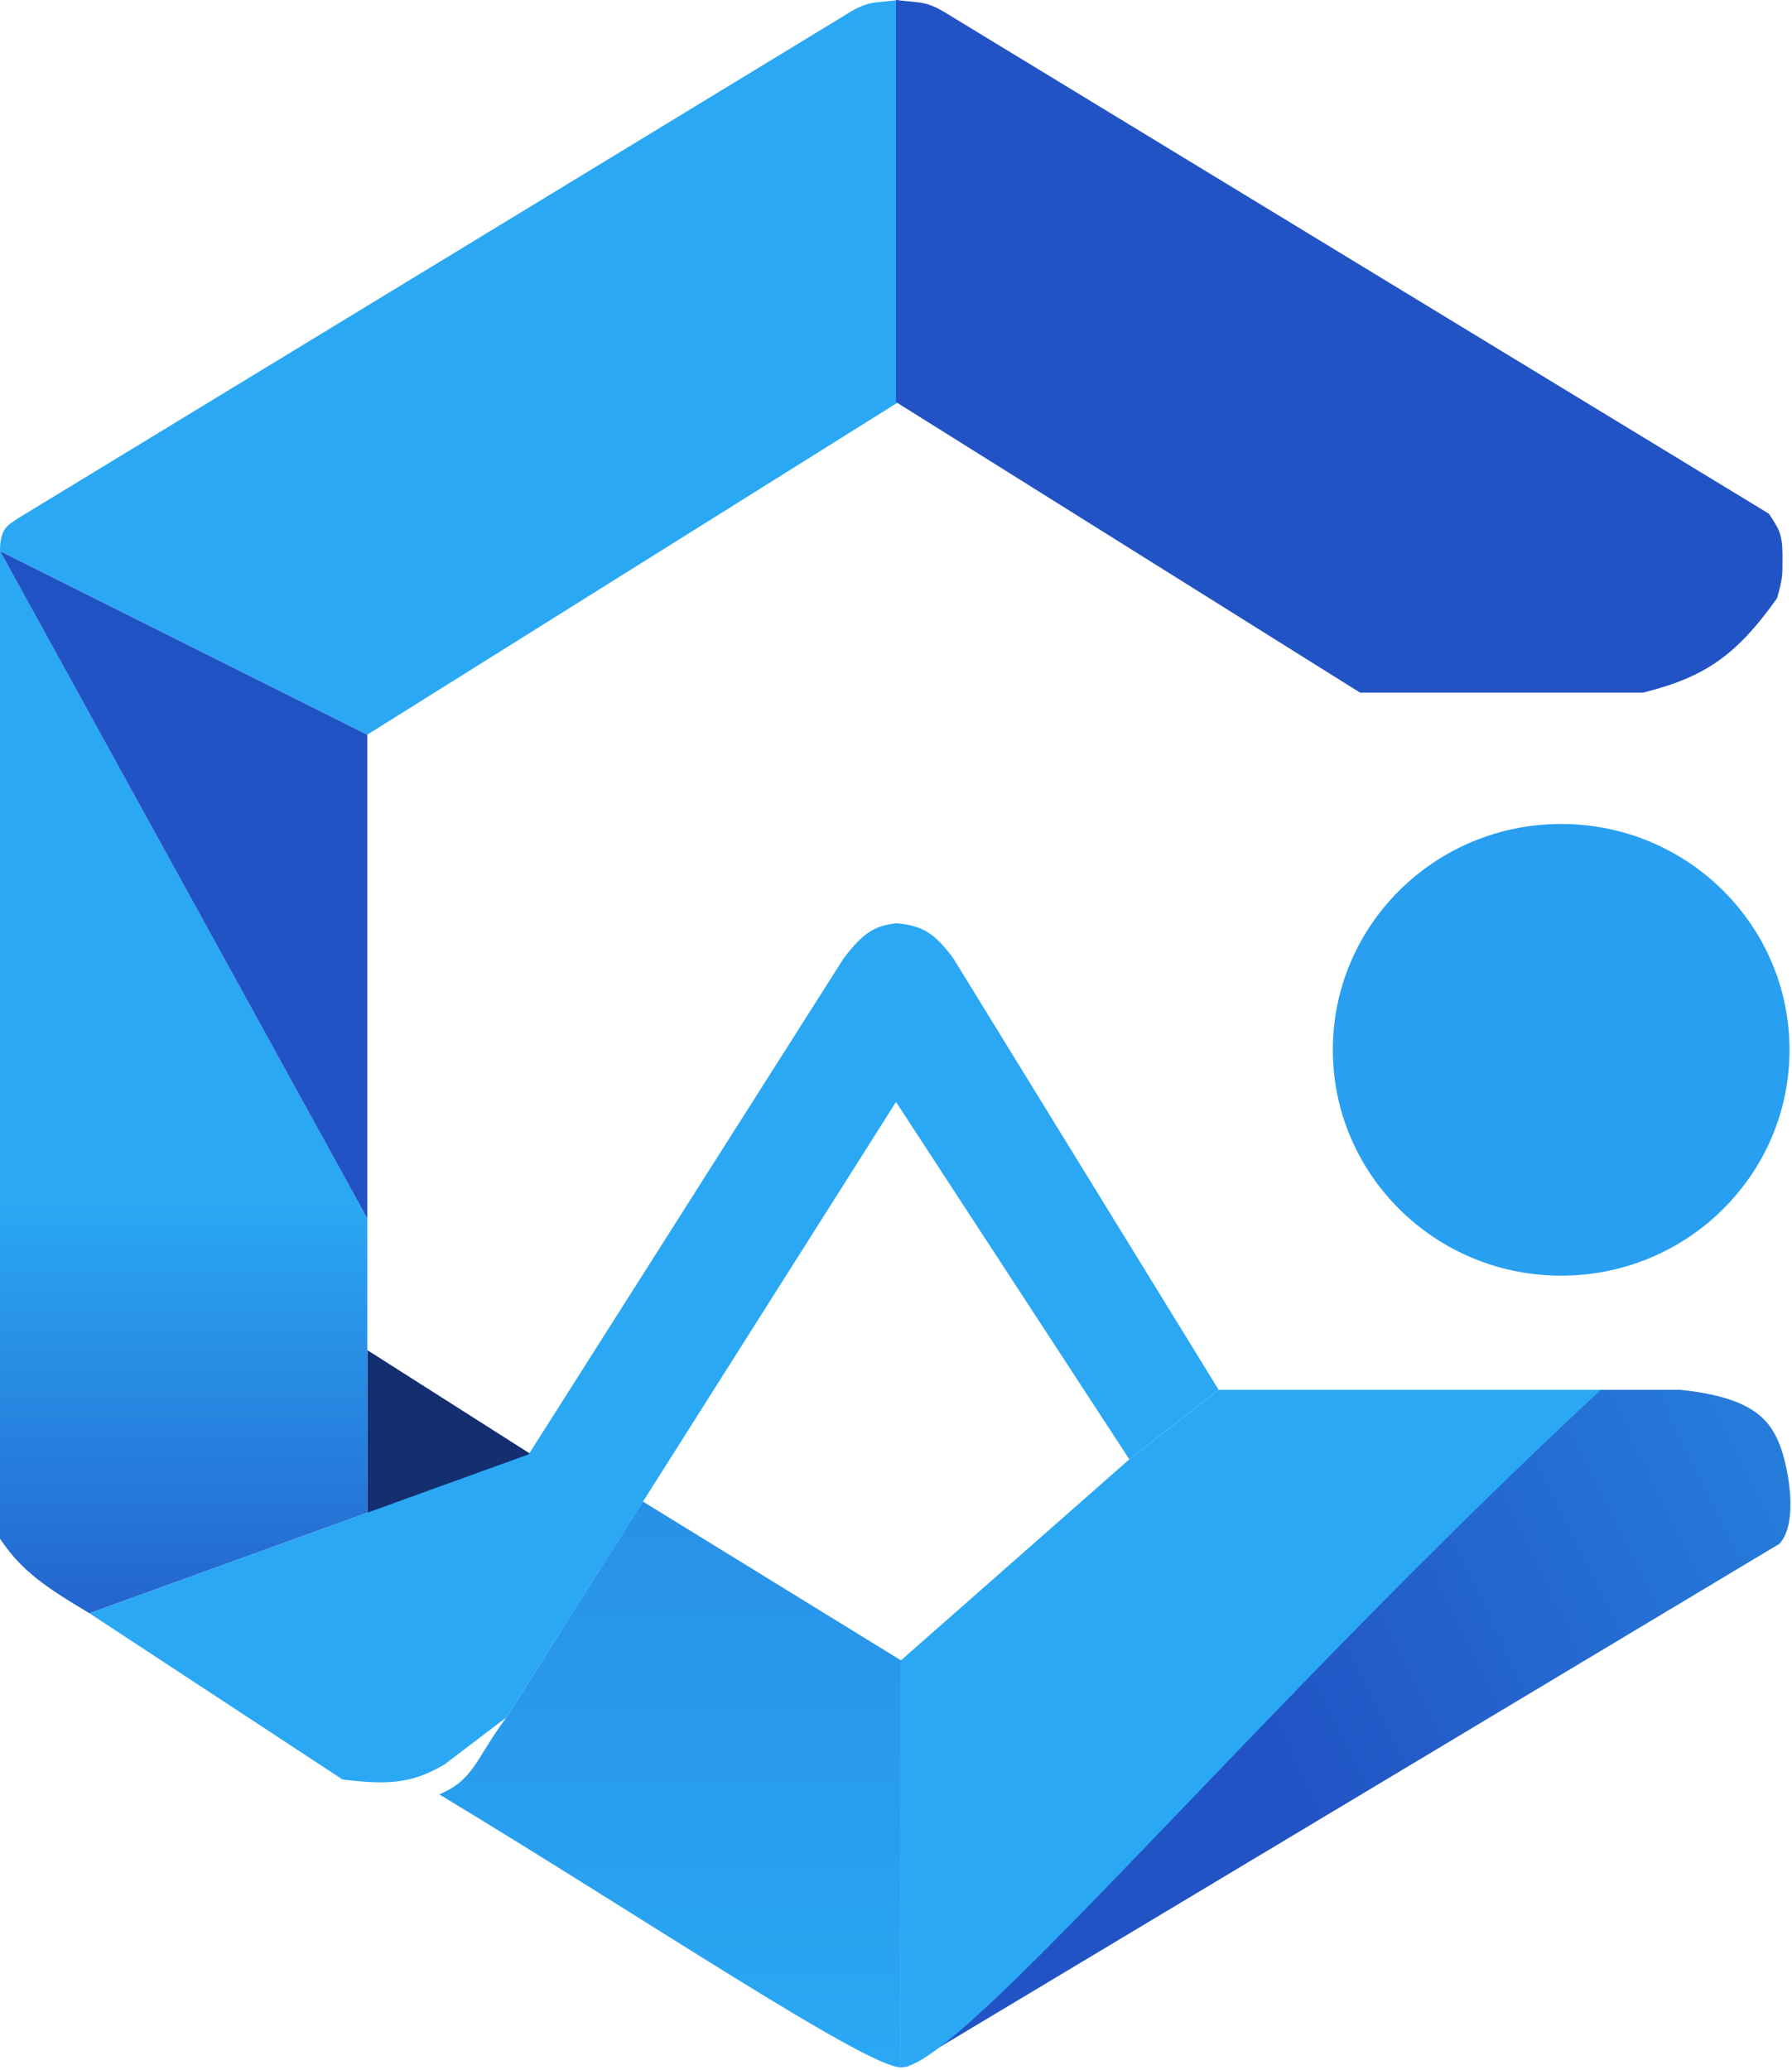 <svg width="361" height="417" viewBox="0 0 361 417" fill="none" xmlns="http://www.w3.org/2000/svg">
<path d="M338.5 280H322C260 337 231.5 375.5 182.5 416.5L358.5 311C362.5 306.5 360.1 295 358.5 291C356.5 286 353 281.5 338.5 280Z" fill="url(#paint0_linear_3_79)"/>
<path d="M227.5 294L181.5 334.5V416.5C193.5 416.5 253 344.5 322.5 280H245.5L227.5 294Z" fill="#2AA8F4"/>
<path d="M107 293L74 272V305L107 293Z" fill="#132F6F"/>
<path d="M181.5 416.5C174.5 416.5 129.466 386.241 88.5 361.5C95.5 358.5 95.632 354.669 102 346L129.5 302.5L181.5 334.5V416.5Z" fill="url(#paint1_linear_3_79)"/>
<path d="M69 358.5L18 325L106.5 293L170 193C173.949 187.83 176.263 186.529 180.5 186C186.031 186.445 188.434 188.232 192 193L245.5 280L227.5 294L180.5 222L102 346L89.5 355.5C83.276 359.111 78.754 359.722 69 358.5Z" fill="#2AA8F4"/>
<path d="M0 310V111L74 245.5V304.744L18 325C9.22 319.744 4.438 316.599 0 310Z" fill="url(#paint2_linear_3_79)"/>
<path d="M74 245.5L0 111L74 148V245.5Z" fill="#2253C4"/>
<path d="M181 81V0C175.425 0.703 175 0 169.5 3.5L3.5 104.5C2.014 105.67 0 106 0 111L74 148L181 81Z" fill="#2AA8F4"/>
<path d="M180.5 81V0C186.075 0.703 186.5 0 192 3.5L356.356 103.5C358.369 106.607 359.083 107.5 359.083 112C359.083 116.5 359.083 116.5 358 120.5C349.5 132.5 343 136.5 331 139.547H274L180.5 81Z" fill="url(#paint3_linear_3_79)"/>
<path d="M360.5 211.5C360.5 236.629 339.905 257 314.5 257C289.095 257 268.5 236.629 268.5 211.5C268.5 186.371 289.095 166 314.5 166C339.905 166 360.5 186.371 360.5 211.5Z" fill="#289FF1"/>
<defs>
<linearGradient id="paint0_linear_3_79" x1="360.307" y1="16.782" x2="-88.78" y2="236.875" gradientUnits="userSpaceOnUse">
<stop stop-color="#2AA8F4"/>
<stop offset="0.479" stop-color="#2253C4"/>
</linearGradient>
<linearGradient id="paint1_linear_3_79" x1="179.375" y1="0" x2="179.375" y2="415.002" gradientUnits="userSpaceOnUse">
<stop stop-color="#2253C4"/>
<stop offset="1" stop-color="#2AA8F4"/>
</linearGradient>
<linearGradient id="paint2_linear_3_79" x1="180.345" y1="0.973" x2="180.345" y2="416.5" gradientUnits="userSpaceOnUse">
<stop offset="0.581" stop-color="#2AA8F4"/>
<stop offset="0.83" stop-color="#2253C4"/>
<stop offset="0.98" stop-color="#132F6F"/>
</linearGradient>
<linearGradient id="paint3_linear_3_79" x1="360.689" y1="83.571" x2="-65.903" y2="264.194" gradientUnits="userSpaceOnUse">
<stop offset="0.392" stop-color="#2253C4"/>
<stop offset="1" stop-color="#2AA8F4"/>
</linearGradient>
</defs>
</svg>

